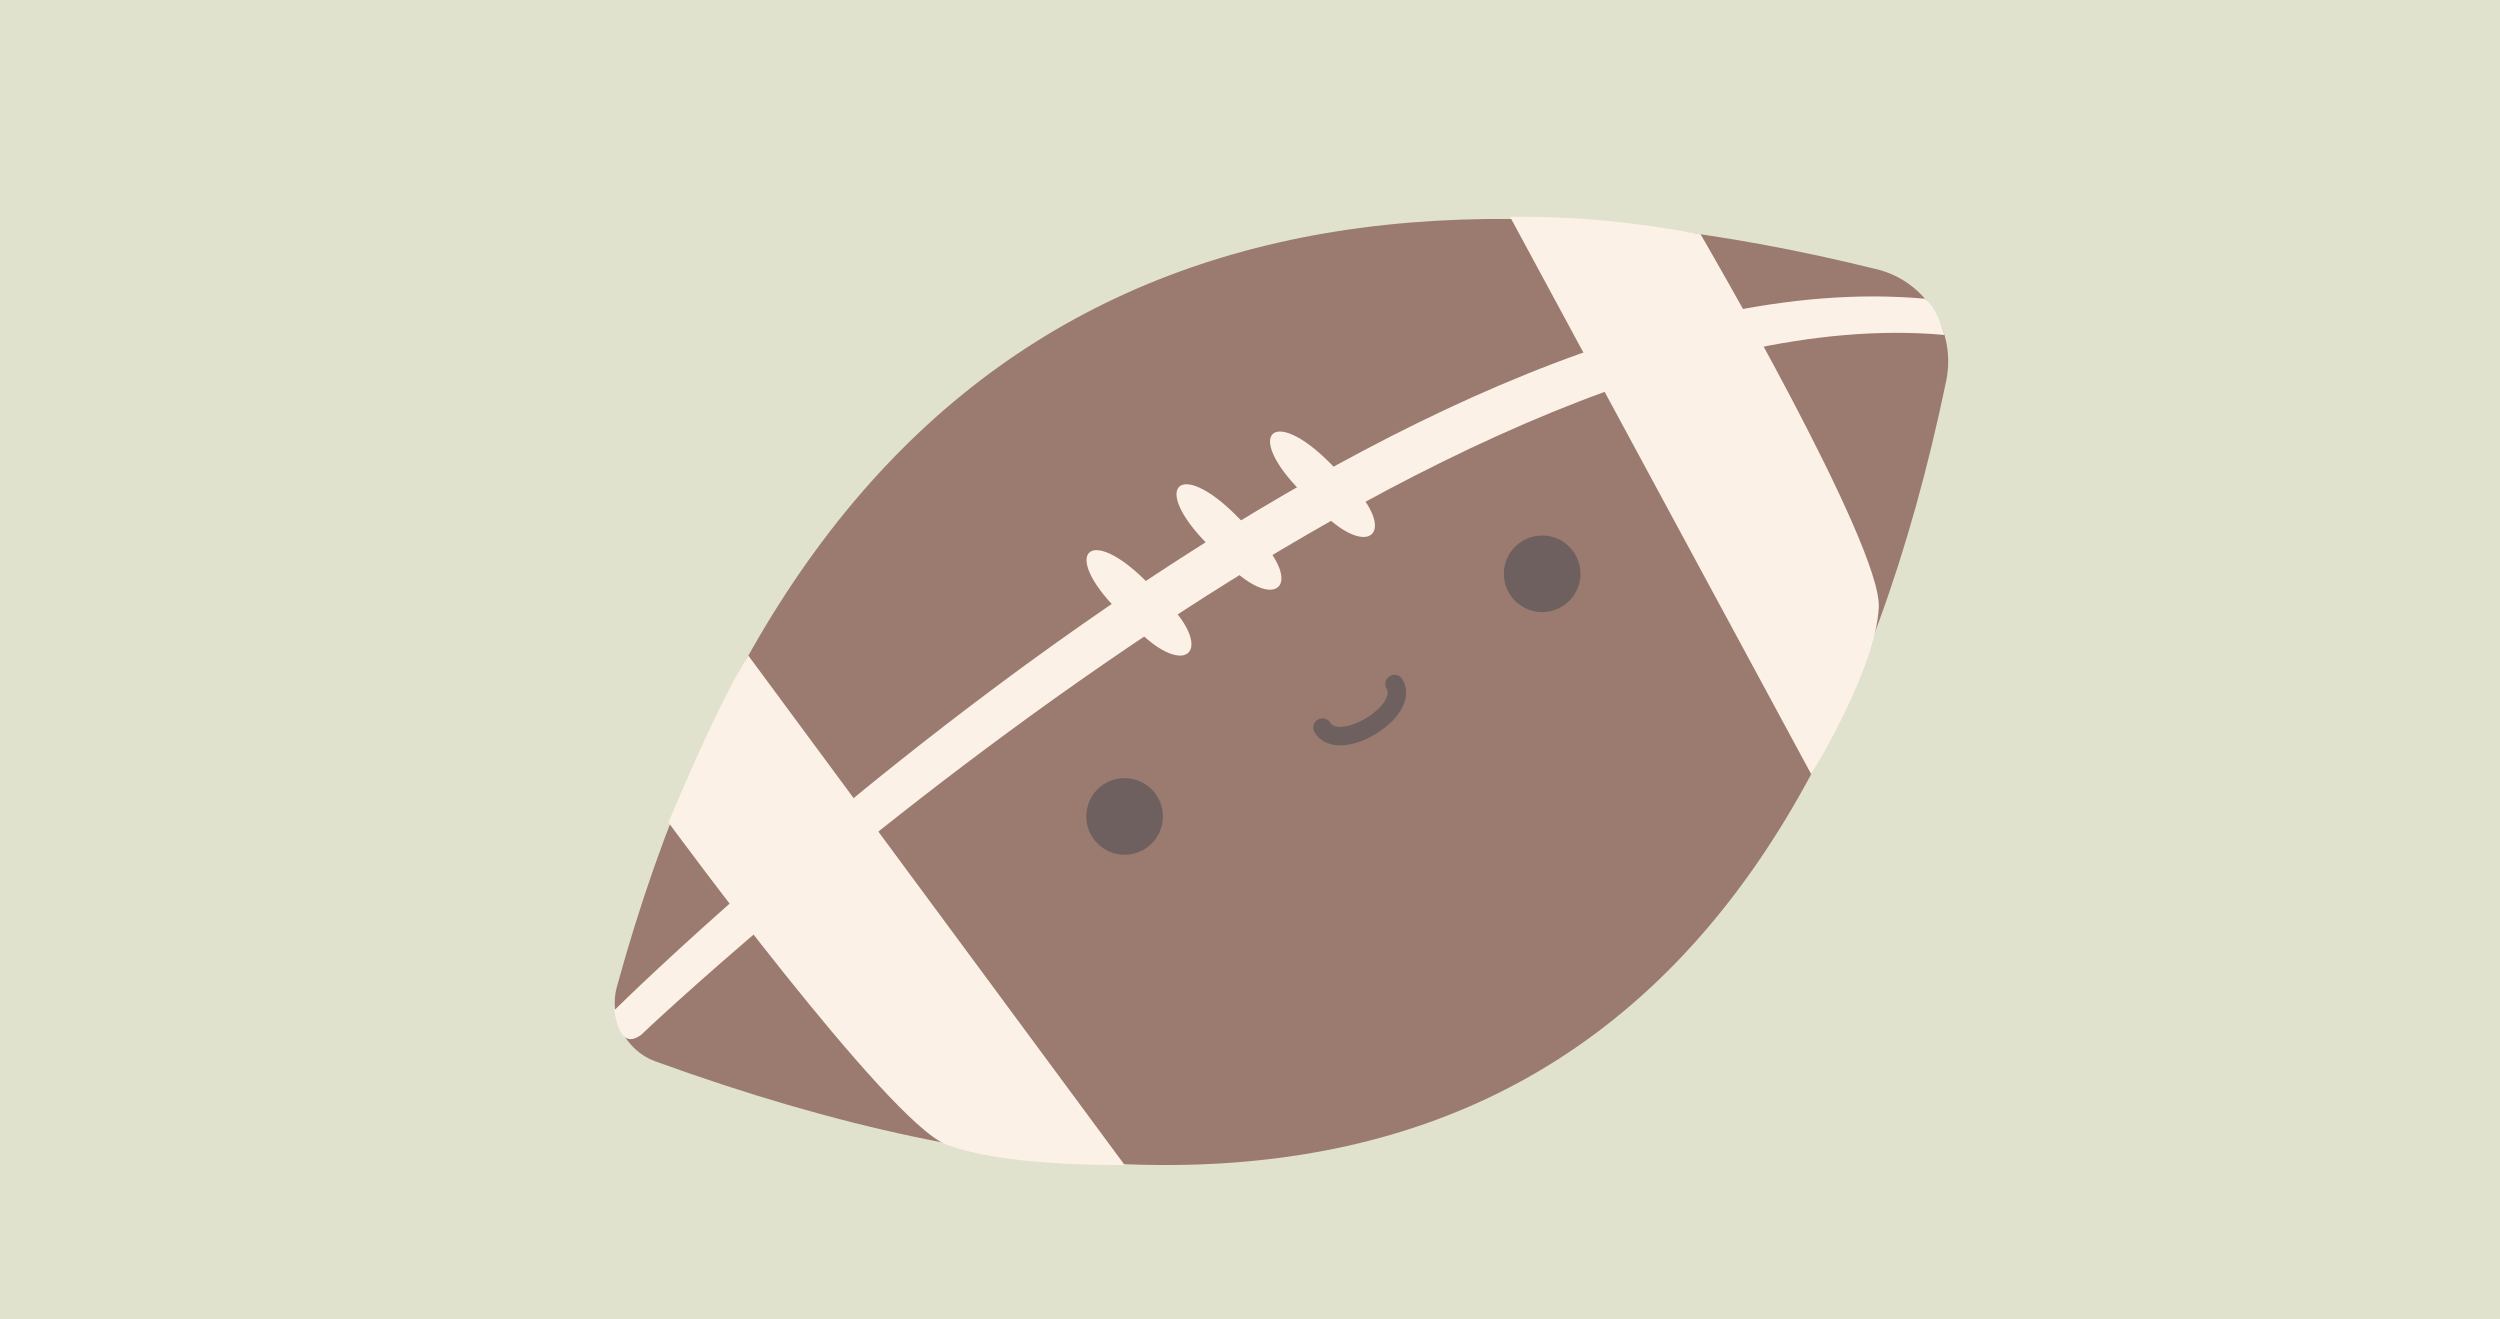 <?xml version="1.0" encoding="UTF-8"?>
<svg id="Layer_2" data-name="Layer 2" xmlns="http://www.w3.org/2000/svg" xmlns:xlink="http://www.w3.org/1999/xlink" viewBox="0 0 686 362">
  <defs>
    <style>
      .cls-1 {
        fill: #9b7a70;
      }

      .cls-2 {
        filter: url(#drop-shadow-1);
      }

      .cls-3 {
        fill: #e0e2cd;
      }

      .cls-4 {
        fill: #fbf1e6;
      }

      .cls-5 {
        fill: #6d605f;
      }

      .cls-6 {
        fill: none;
        stroke: #6d605f;
        stroke-linecap: round;
        stroke-miterlimit: 10;
        stroke-width: 5.07px;
      }
    </style>
    <filter id="drop-shadow-1" x="150.16" y="40.16" width="404" height="299" filterUnits="userSpaceOnUse">
      <feOffset dx="8.58" dy="8.58"/>
      <feGaussianBlur result="blur" stdDeviation="6.13"/>
      <feFlood flood-color="#fff" flood-opacity=".73"/>
      <feComposite in2="blur" operator="in"/>
      <feComposite in="SourceGraphic"/>
    </filter>
  </defs>
  <g id="football">
    <g id="football-2" data-name="football">
      <g id="m_m" data-name="m&amp;amp;m">
        <g id="alligator">
          <g id="carrot">
            <rect class="cls-3" width="686" height="362"/>
          </g>
        </g>
      </g>
      <g class="cls-2">
        <path class="cls-1" d="M160.66,262.32C210.82,79.4,330.56,21.77,506.5,65.33c13.54,3.35,21.79,17,18.95,30.66-39.72,191.24-154.21,259.37-354.26,186.64-8.04-2.92-12.79-12.05-10.53-20.3Z"/>
        <path class="cls-4" d="M174.83,217.09s60.12,81.96,76.06,88.3c15.95,6.34,49.12,5.69,49.12,5.69l-103.24-139.76c-6.49,10.3-14.08,27.23-21.94,45.77Z"/>
        <path class="cls-4" d="M458.06,55.7s49.71,85.16,48.9,102.35c-.81,17.19-18.54,45.81-18.54,45.81l-82.63-152.92c17.84-.31,35.22,1.57,52.27,4.77Z"/>
        <circle class="cls-5" cx="300.01" cy="215.45" r="10.51"/>
        <circle class="cls-5" cx="414.59" cy="148.87" r="10.51"/>
        <path class="cls-6" d="M354.32,191.07c4.49,7.43,24.25-4.51,19.76-11.94"/>
        <path class="cls-4" d="M167.32,275.41c-4.2,3.05-6.31-.23-7.33-6.78,8.62-8.52,213.5-208.48,359.63-195.24,3.33,2.64,4.84,8.25,5.36,9.94-141.06-12.79-355.59,190.03-357.67,192.09Z"/>
        <path class="cls-4" d="M348.46,126.32c-15.71-15.81-7.81-23.66,7.9-7.86l5.44,5.47c13.37,13.46,5.47,21.31-7.9,7.86l-5.44-5.47Z"/>
        <path class="cls-4" d="M322.8,140.79c-15.71-15.81-7.81-23.66,7.9-7.86l5.44,5.47c13.37,13.46,5.47,21.31-7.9,7.86l-5.44-5.47Z"/>
        <path class="cls-4" d="M298.11,158.87c-15.71-15.81-7.81-23.66,7.9-7.86l5.44,5.47c13.37,13.46,5.47,21.31-7.9,7.86l-5.44-5.47Z"/>
      </g>
    </g>
  </g>
</svg>